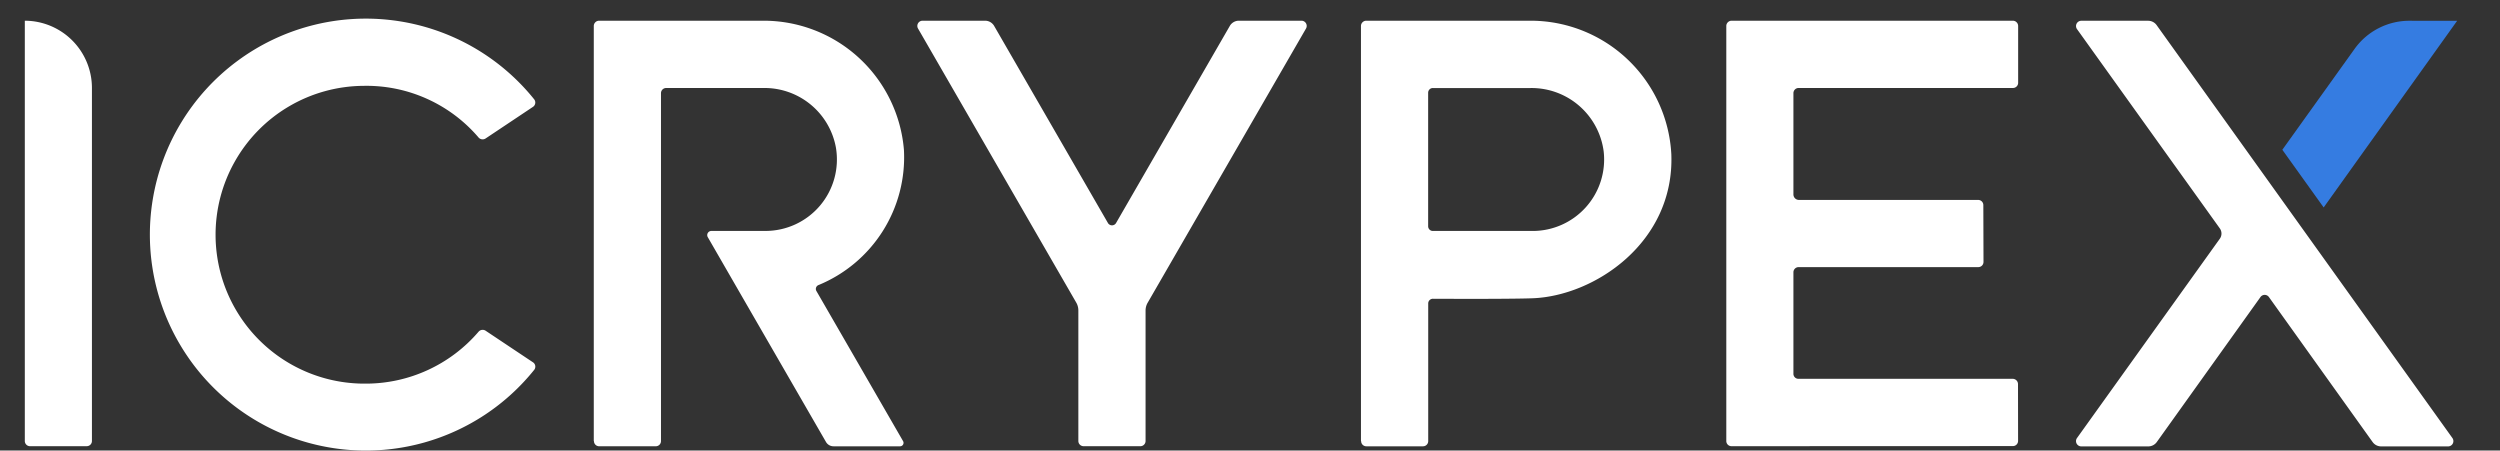 <svg xmlns="http://www.w3.org/2000/svg" width="150" height="27.031" viewBox="0 0 150 27.031">
  <rect x="0" y="0" width="150" height="27.031" fill="#333333" stroke="none"/>
  <g id="Icrypex_Logo" transform="translate(-142 -68)">
    <rect id="Box" width="150" height="27" transform="translate(142 68)" fill="#112135" opacity="0"/>
    <g id="Logo" transform="translate(143.489 69.118)">
      <path id="X" d="M696.824-415.3a4.043,4.043,0,0,0-3.3,1.7l-4.326,6.04,2.48,3.461,8.01-11.2Z" transform="translate(-553.747 415.428)" fill="#357ce1"/>
      <path id="Type" d="M9.809,20.334A12.957,12.957,0,0,1,30.562,4.842l.015.021a.311.311,0,0,1-.088.431L27.648,7.19a.325.325,0,0,1-.415-.048,8.841,8.841,0,0,0-6.926-3.109A8.933,8.933,0,0,0,20.452,21.9v0a8.914,8.914,0,0,0,6.782-3.126.326.326,0,0,1,.415-.048l2.841,1.895.022.015a.311.311,0,0,1,.051.437,12.957,12.957,0,0,1-20.753-.736Zm131.568,5.332a.626.626,0,0,1-.509-.262l-6.223-8.7a.311.311,0,0,0-.505,0l-6.222,8.7a.627.627,0,0,1-.51.262h-4.024a.312.312,0,0,1-.18-.06.317.317,0,0,1-.073-.442L131.7,13.206a.532.532,0,0,0,0-.62L123.131.628a.317.317,0,0,1,.253-.5H127.4a.626.626,0,0,1,.509.262l17.748,24.776a.318.318,0,0,1-.254.5ZM80.49,25.66a.311.311,0,0,1-.311-.311l-.01-.009V.448A.319.319,0,0,1,80.48.125h9.793a8.457,8.457,0,0,1,8.518,8.013c.2,5.287-4.608,8.5-8.321,8.64-1.081.041-3.915.04-5.985.03a.28.28,0,0,0-.281.282v8.259a.311.311,0,0,1-.311.311ZM84.2,4.446v8.012a.282.282,0,0,0,.282.282H90.47a4.289,4.289,0,0,0,4.262-4.768,4.366,4.366,0,0,0-4.383-3.808H84.487A.282.282,0,0,0,84.2,4.446ZM48.52,25.66a.519.519,0,0,1-.449-.259l-4.958-8.587-2.134-3.7a.25.25,0,0,1,.217-.376h3.24a4.288,4.288,0,0,0,4.231-4.995,4.354,4.354,0,0,0-4.339-3.581H38.481a.311.311,0,0,0-.311.311l0,20.874a.311.311,0,0,1-.311.311h-3.4a.311.311,0,0,1-.311-.311l-.01-.009V.448a.319.319,0,0,1,.311-.323h9.812a8.444,8.444,0,0,1,8.486,7.751,8.289,8.289,0,0,1-5.136,8.114.249.249,0,0,0-.116.352l5.2,9.007a.207.207,0,0,1-.179.311Zm15.005-.006a.313.313,0,0,1-.313-.313V17.508a.942.942,0,0,0-.126-.47L53.593.595a.313.313,0,0,1,.271-.47h3.754a.626.626,0,0,1,.542.313l6.827,11.824a.282.282,0,0,0,.488,0L72.3.438a.626.626,0,0,1,.542-.313H76.6a.313.313,0,0,1,.271.47l-9.5,16.451a.939.939,0,0,0-.126.47v7.826a.313.313,0,0,1-.313.313Zm-63.212,0A.311.311,0,0,1,0,25.342H0V.125A4.036,4.036,0,0,1,4.027,4.158V25.342a.311.311,0,0,1-.311.311Zm102.087,0a.31.31,0,0,1-.311-.311V.448A.319.319,0,0,1,102.4.125h16.884A.319.319,0,0,1,119.6.45v3.4a.311.311,0,0,1-.311.311H106.427a.311.311,0,0,0-.311.311v6.08a.33.33,0,0,0,.311.325H117.2a.311.311,0,0,1,.311.311l.01,3.409a.311.311,0,0,1-.311.312H106.427a.311.311,0,0,0-.311.311V21.3a.3.3,0,0,0,.3.311H119.28a.318.318,0,0,1,.311.325l.005,3.4a.31.31,0,0,1-.311.311Z" transform="translate(0 0)" fill="#fff"/>
    </g>
  </g>
</svg>
